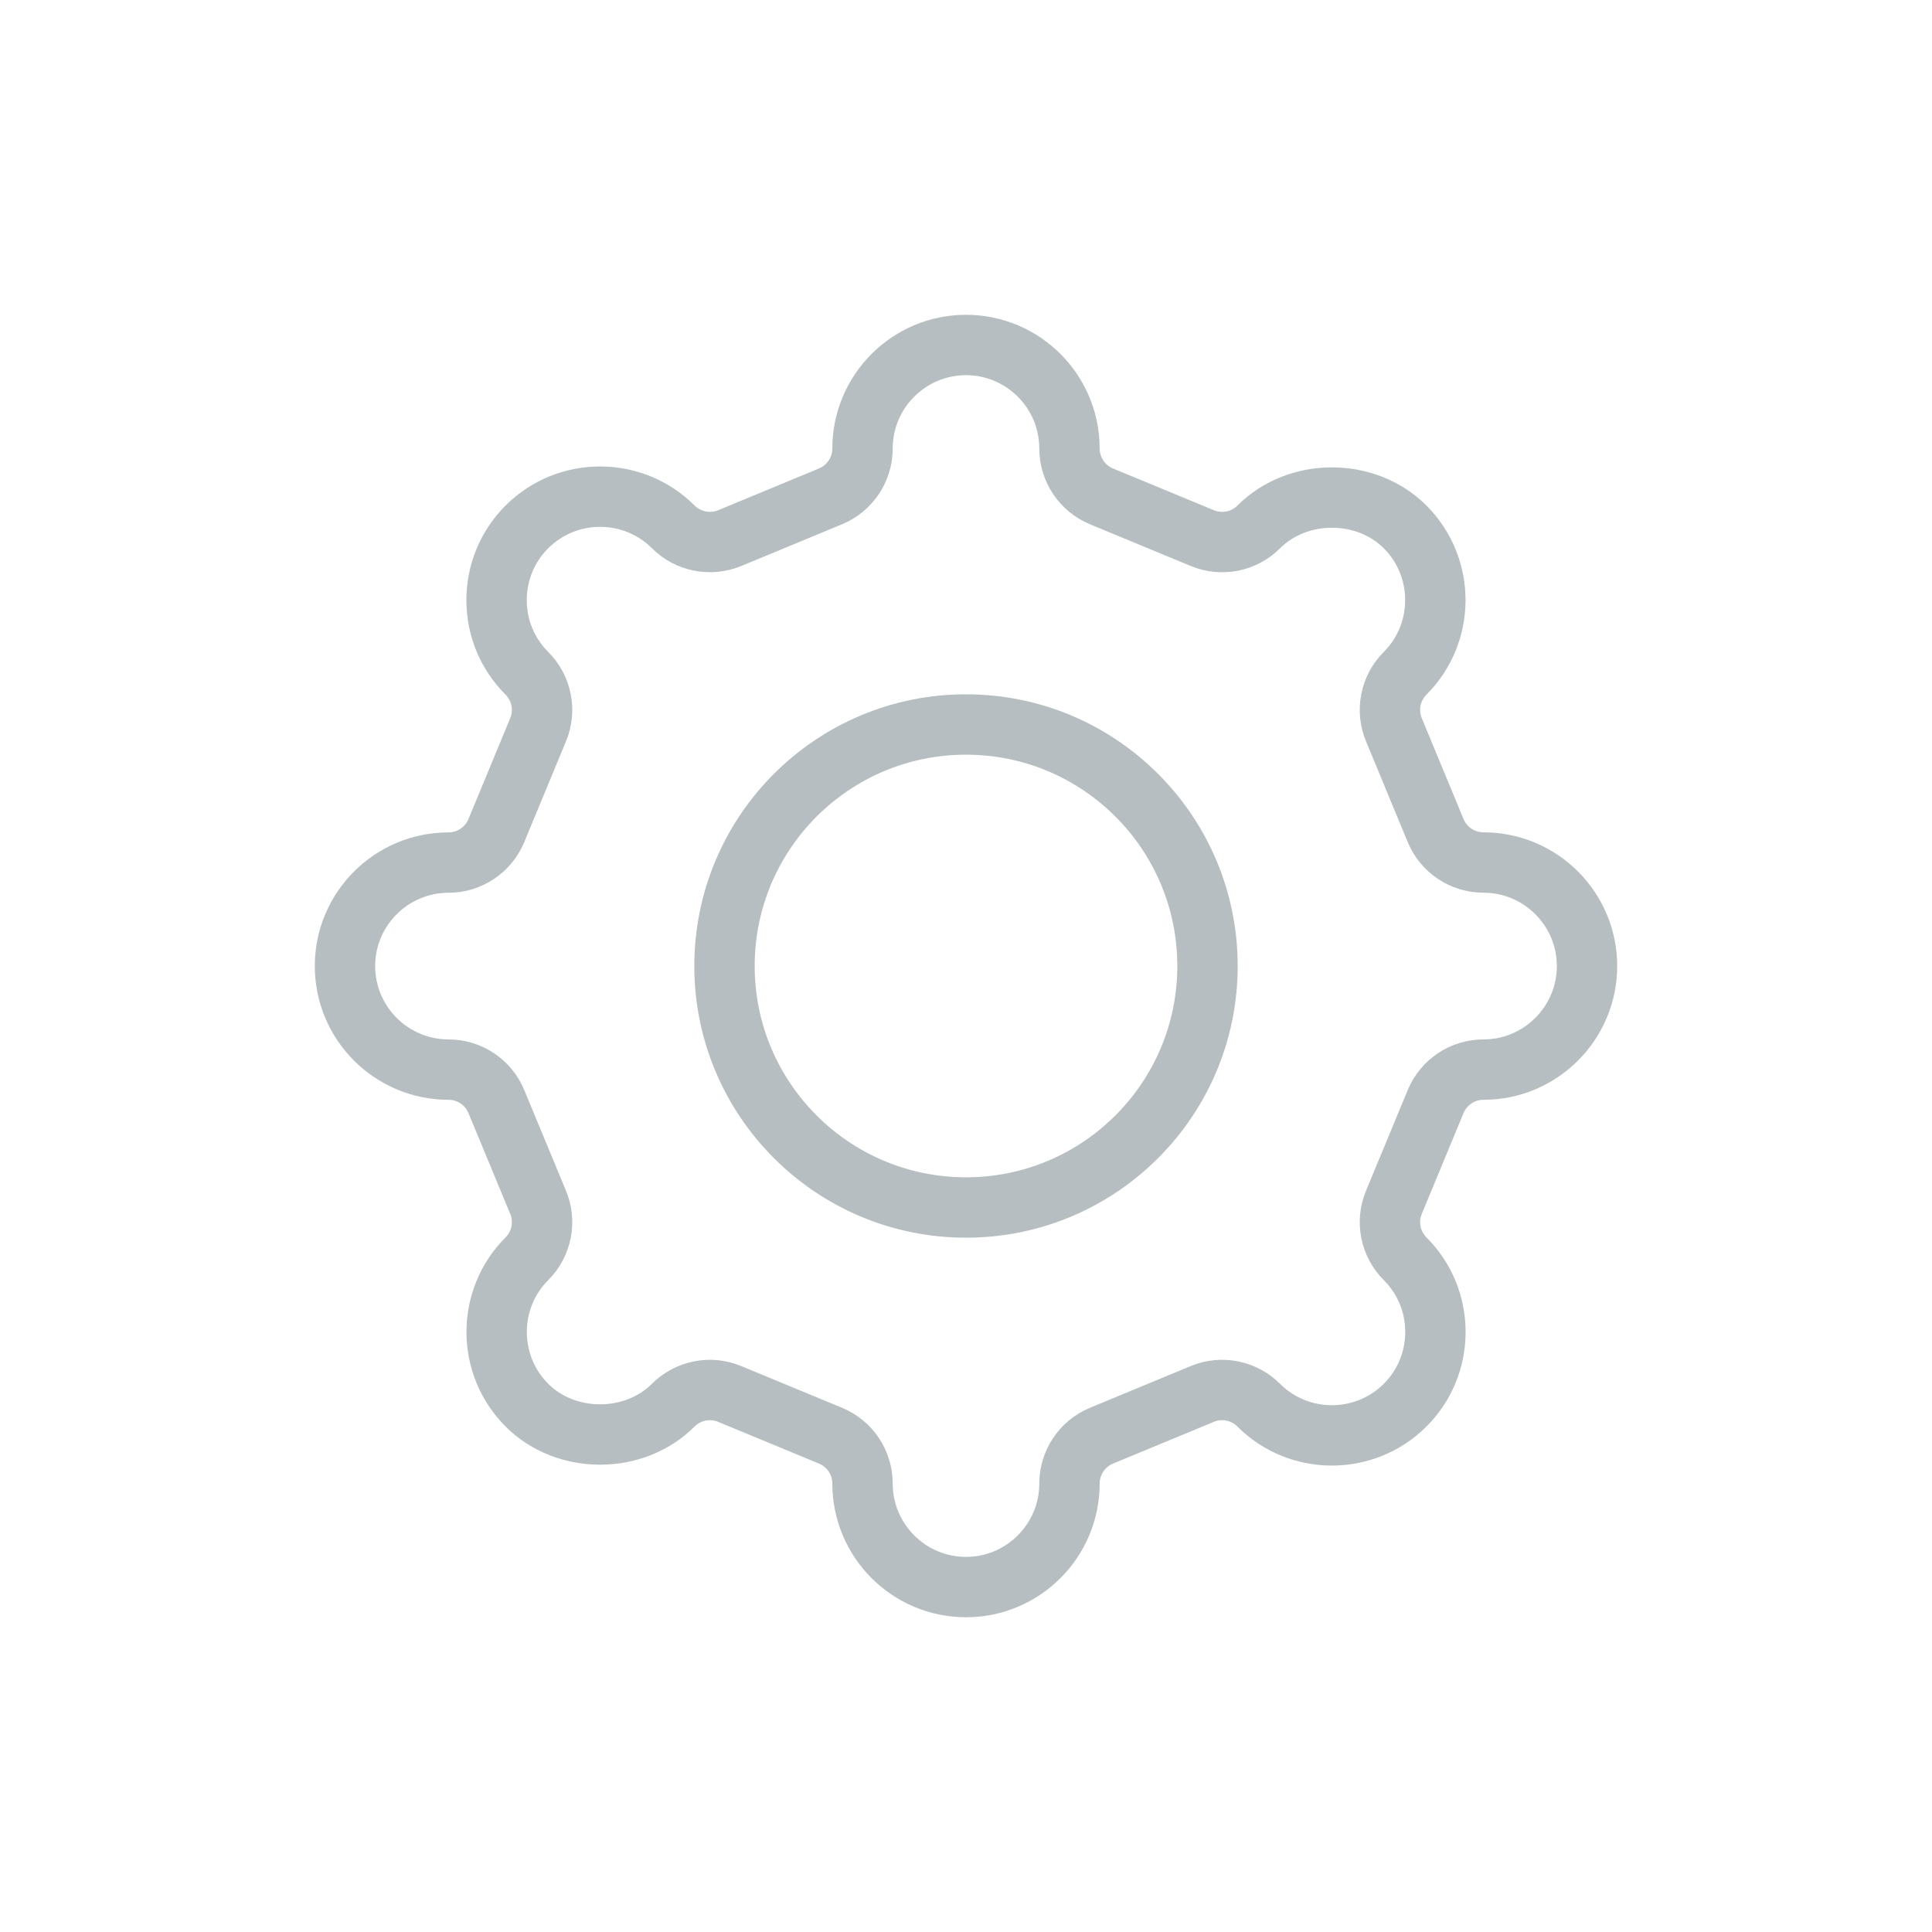 <?xml version="1.0" encoding="UTF-8"?>
<svg width="32px" height="32px" viewBox="0 0 32 32" version="1.1" xmlns="http://www.w3.org/2000/svg" xmlns:xlink="http://www.w3.org/1999/xlink">
    <!-- Generator: Sketch 54.1 (76490) - https://sketchapp.com -->
    <title>menu-setting-icon</title>
    <desc>Created with Sketch.</desc>
    <g id="menu-setting-icon" stroke="none" stroke-width="1" fill="none" fill-rule="evenodd">
        <g id="iconfinder_Settings_gear_setting_tools_392496-Copy" transform="translate(5, 5)" stroke="#B6BEC1">
            <path d="M19.571,12.716 C19.225,12.716 18.912,12.924 18.779,13.245 L18.087,14.915 C17.954,15.235 18.028,15.604 18.273,15.849 C18.597,16.173 18.775,16.603 18.775,17.061 C18.775,17.519 18.597,17.95 18.273,18.274 C17.604,18.942 16.515,18.941 15.848,18.274 C15.603,18.029 15.234,17.955 14.914,18.088 L13.243,18.78 C12.923,18.913 12.714,19.226 12.714,19.572 C12.714,20.518 11.945,21.287 11,21.287 C10.055,21.287 9.286,20.518 9.286,19.572 C9.286,19.226 9.077,18.912 8.757,18.78 L7.085,18.088 C6.764,17.955 6.397,18.029 6.151,18.274 C5.503,18.922 4.375,18.922 3.727,18.274 C3.059,17.605 3.059,16.517 3.727,15.849 C3.972,15.604 4.046,15.235 3.913,14.915 L3.221,13.245 C3.088,12.924 2.775,12.716 2.429,12.716 C1.483,12.716 0.714,11.947 0.714,11.001 C0.714,11.001 0.714,11.001 0.714,11.001 C0.714,11.001 0.714,11.001 0.714,11.001 C0.714,10.055 1.483,9.287 2.429,9.287 C2.775,9.287 3.088,9.077 3.221,8.758 L3.913,7.086 C4.046,6.766 3.972,6.397 3.727,6.152 C3.403,5.828 3.225,5.398 3.225,4.94 C3.225,4.482 3.403,4.051 3.727,3.727 C4.396,3.059 5.483,3.059 6.152,3.727 C6.397,3.972 6.766,4.044 7.086,3.913 L8.757,3.221 C9.077,3.088 9.286,2.775 9.286,2.429 C9.286,1.483 10.055,0.714 11,0.714 C11.945,0.714 12.714,1.483 12.714,2.429 C12.714,2.775 12.923,3.088 13.243,3.221 L14.915,3.913 C15.235,4.045 15.604,3.973 15.849,3.727 C16.497,3.079 17.625,3.079 18.273,3.727 C18.941,4.396 18.941,5.483 18.273,6.152 C18.028,6.397 17.954,6.766 18.087,7.086 L18.779,8.758 C18.911,9.077 19.225,9.286 19.571,9.286 C20.517,9.286 21.286,10.055 21.286,11 C21.286,11 21.286,11 21.286,11 C21.286,11 21.286,11 21.286,11 C21.286,11.946 20.517,12.716 19.571,12.716 Z" id="Shape" fill-rule="nonzero"></path>
            <circle id="Oval" cx="11" cy="11" r="4"></circle>
        </g>
    </g>
</svg>